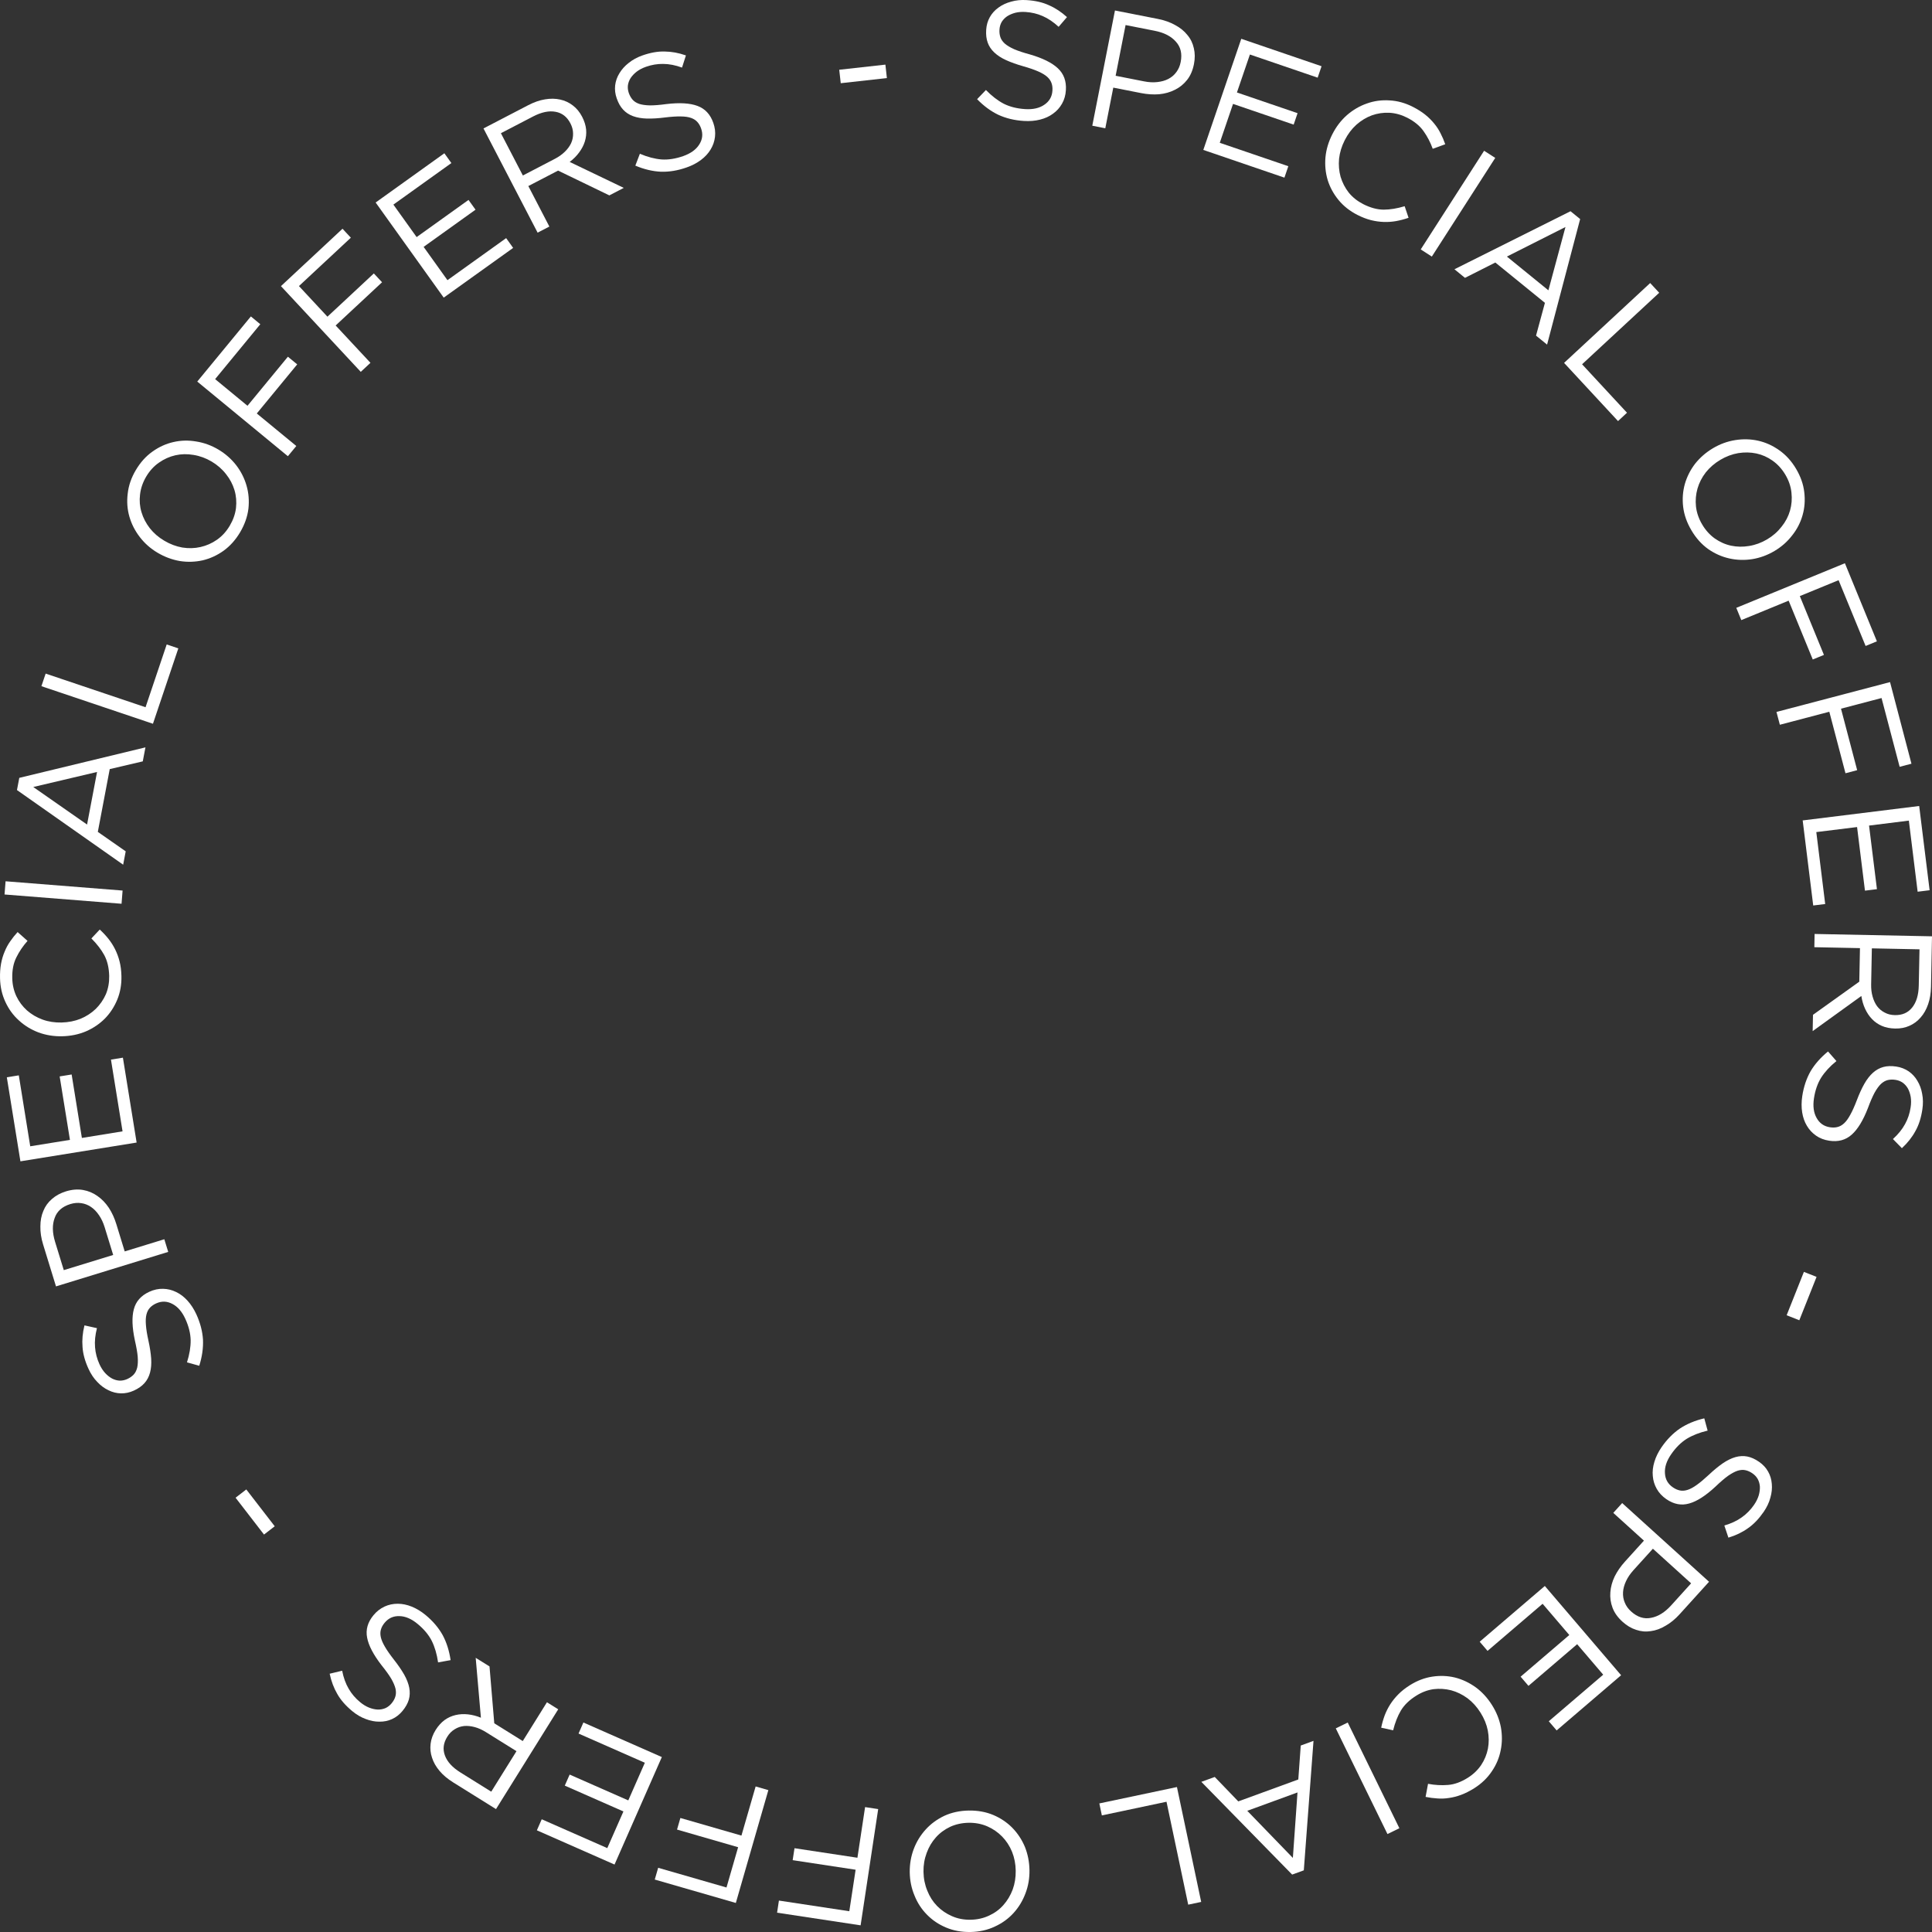 <svg width="60" height="60" viewBox="0 0 60 60" fill="none" xmlns="http://www.w3.org/2000/svg">
<rect x="0" y="0" width="60" height="60" fill="#333333" stroke="none"/>
<path d="M31.106 0.685C31.067 0.756 31.045 0.833 31.04 0.916C31.034 1.003 31.043 1.081 31.067 1.152C31.09 1.224 31.136 1.291 31.205 1.354C31.274 1.414 31.372 1.473 31.497 1.529C31.622 1.582 31.784 1.636 31.983 1.69C32.382 1.806 32.672 1.95 32.853 2.121C33.037 2.293 33.12 2.519 33.102 2.8C33.093 2.956 33.053 3.096 32.982 3.22C32.912 3.345 32.818 3.448 32.702 3.531C32.589 3.615 32.454 3.676 32.299 3.715C32.143 3.754 31.975 3.768 31.795 3.756C31.504 3.738 31.24 3.674 31.003 3.565C30.77 3.453 30.551 3.292 30.345 3.08L30.619 2.795C30.799 2.98 30.983 3.122 31.171 3.221C31.36 3.316 31.581 3.372 31.834 3.388C32.08 3.404 32.279 3.359 32.432 3.253C32.588 3.148 32.672 3.002 32.684 2.815C32.69 2.728 32.681 2.651 32.657 2.584C32.633 2.513 32.589 2.447 32.523 2.387C32.457 2.328 32.363 2.271 32.242 2.218C32.123 2.166 31.97 2.112 31.782 2.059C31.577 2.001 31.398 1.937 31.246 1.868C31.097 1.8 30.975 1.721 30.88 1.631C30.785 1.542 30.716 1.44 30.675 1.326C30.633 1.212 30.617 1.079 30.627 0.926C30.636 0.781 30.674 0.649 30.74 0.532C30.807 0.414 30.896 0.315 31.009 0.235C31.122 0.152 31.253 0.091 31.402 0.051C31.551 0.008 31.712 -0.008 31.885 0.003C32.152 0.02 32.382 0.073 32.574 0.162C32.771 0.247 32.958 0.37 33.136 0.531L32.877 0.833C32.715 0.684 32.55 0.572 32.381 0.499C32.215 0.426 32.039 0.384 31.851 0.372C31.734 0.364 31.625 0.373 31.526 0.398C31.431 0.424 31.347 0.46 31.274 0.508C31.205 0.556 31.149 0.615 31.106 0.685Z" fill="white"/>
<path fill-rule="evenodd" clip-rule="evenodd" d="M37.076 1.498C37.113 1.65 37.114 1.815 37.079 1.992C37.041 2.187 36.97 2.35 36.867 2.481C36.763 2.613 36.636 2.716 36.487 2.789C36.342 2.863 36.179 2.909 35.999 2.927C35.819 2.941 35.634 2.929 35.443 2.892L34.574 2.721L34.326 3.984L33.922 3.904L34.626 0.326L35.964 0.589C36.165 0.629 36.342 0.692 36.495 0.778C36.652 0.862 36.779 0.965 36.875 1.087C36.976 1.206 37.042 1.343 37.076 1.498ZM36.532 2.24C36.599 2.151 36.644 2.047 36.667 1.927C36.718 1.668 36.668 1.457 36.516 1.292C36.369 1.125 36.15 1.013 35.86 0.956L34.956 0.778L34.647 2.353L35.531 2.527C35.677 2.556 35.814 2.563 35.94 2.549C36.07 2.535 36.185 2.503 36.283 2.452C36.386 2.398 36.469 2.327 36.532 2.24Z" fill="white"/>
<path d="M41.042 2.057L38.549 1.205L37.37 4.656L39.889 5.517L40.01 5.162L37.881 4.435L38.293 3.227L40.176 3.87L40.297 3.515L38.414 2.872L38.817 1.693L40.921 2.412L41.042 2.057Z" fill="white"/>
<path d="M43.623 6.404L43.744 6.764C43.616 6.808 43.488 6.842 43.358 6.866C43.234 6.888 43.107 6.897 42.976 6.893C42.846 6.889 42.713 6.87 42.578 6.837C42.444 6.803 42.302 6.749 42.153 6.673C41.918 6.553 41.724 6.399 41.57 6.212C41.416 6.024 41.304 5.819 41.234 5.597C41.166 5.371 41.142 5.135 41.163 4.888C41.186 4.643 41.258 4.402 41.378 4.167C41.496 3.935 41.647 3.737 41.832 3.574C42.019 3.412 42.224 3.293 42.447 3.215C42.671 3.134 42.906 3.102 43.151 3.118C43.398 3.13 43.64 3.197 43.879 3.319C44.027 3.395 44.154 3.475 44.259 3.559C44.367 3.646 44.46 3.738 44.539 3.836C44.619 3.932 44.685 4.034 44.739 4.143C44.794 4.249 44.842 4.361 44.883 4.48L44.495 4.621C44.422 4.42 44.327 4.237 44.209 4.072C44.093 3.908 43.924 3.769 43.701 3.655C43.522 3.564 43.338 3.513 43.148 3.502C42.962 3.493 42.781 3.52 42.605 3.582C42.432 3.646 42.271 3.743 42.123 3.874C41.979 4.004 41.859 4.163 41.763 4.352C41.667 4.54 41.608 4.733 41.586 4.928C41.568 5.125 41.584 5.313 41.633 5.49C41.687 5.669 41.771 5.833 41.886 5.981C42.006 6.128 42.156 6.247 42.335 6.339C42.558 6.452 42.77 6.51 42.972 6.511C43.176 6.51 43.392 6.474 43.623 6.404Z" fill="white"/>
<path d="M46.09 4.682L44.122 7.746L44.467 7.968L46.436 4.904L46.09 4.682Z" fill="white"/>
<path fill-rule="evenodd" clip-rule="evenodd" d="M48.774 6.56L49.073 6.803L48.046 10.702L47.703 10.423L47.979 9.405L46.439 8.153L45.496 8.629L45.169 8.362L48.774 6.56ZM46.798 7.968L48.087 9.016L48.617 7.05L46.798 7.968Z" fill="white"/>
<path d="M48.574 11.27L50.249 13.077L50.528 12.818L49.133 11.313L51.528 9.092L51.248 8.79L48.574 11.27Z" fill="white"/>
<path fill-rule="evenodd" clip-rule="evenodd" d="M55.656 16.629C55.508 16.822 55.325 16.983 55.107 17.112C54.889 17.241 54.658 17.326 54.415 17.365C54.175 17.402 53.938 17.395 53.706 17.343C53.473 17.291 53.254 17.194 53.047 17.05C52.844 16.904 52.671 16.711 52.53 16.472C52.388 16.233 52.302 15.99 52.272 15.741C52.243 15.496 52.261 15.259 52.324 15.032C52.39 14.803 52.497 14.592 52.645 14.399C52.798 14.208 52.983 14.047 53.201 13.918C53.419 13.789 53.648 13.706 53.888 13.668C54.131 13.629 54.369 13.635 54.602 13.687C54.834 13.739 55.052 13.838 55.256 13.983C55.462 14.127 55.636 14.319 55.778 14.558C55.92 14.797 56.005 15.039 56.033 15.284C56.063 15.533 56.046 15.772 55.98 16.001C55.916 16.228 55.809 16.437 55.656 16.629ZM54.318 16.956C54.513 16.925 54.701 16.856 54.88 16.75C55.059 16.644 55.209 16.512 55.33 16.355C55.453 16.202 55.54 16.035 55.591 15.856C55.642 15.676 55.657 15.49 55.635 15.297C55.615 15.107 55.552 14.922 55.446 14.743C55.339 14.563 55.207 14.418 55.048 14.306C54.894 14.196 54.726 14.122 54.546 14.083C54.366 14.045 54.178 14.041 53.983 14.072C53.792 14.105 53.607 14.174 53.428 14.28C53.249 14.386 53.098 14.517 52.975 14.67C52.854 14.827 52.768 14.995 52.717 15.174C52.666 15.354 52.65 15.539 52.67 15.729C52.692 15.922 52.756 16.108 52.862 16.287C52.968 16.467 53.099 16.611 53.253 16.722C53.412 16.833 53.581 16.909 53.762 16.947C53.942 16.985 54.127 16.988 54.318 16.956Z" fill="white"/>
<path d="M58.289 19.917L57.295 17.492L53.922 18.877L54.078 19.258L55.548 18.654L56.297 20.481L56.644 20.339L55.895 18.512L57.099 18.018L57.938 20.061L58.289 19.917Z" fill="white"/>
<path d="M58.697 21.183L59.362 23.718L58.995 23.814L58.433 21.678L57.174 22.009L57.676 23.918L57.313 24.014L56.811 22.104L55.275 22.508L55.17 22.11L58.697 21.183Z" fill="white"/>
<path d="M59.926 27.647L59.602 25.031L55.984 25.479L56.311 28.121L56.683 28.075L56.407 25.841L57.673 25.685L57.918 27.66L58.29 27.614L58.045 25.639L59.281 25.485L59.554 27.693L59.926 27.647Z" fill="white"/>
<path fill-rule="evenodd" clip-rule="evenodd" d="M57.806 30.931L56.294 32.022L56.304 31.516L57.742 30.487L57.763 29.445L56.346 29.416L56.354 29.005L60 29.078L59.969 30.646C59.965 30.848 59.935 31.028 59.88 31.186C59.824 31.349 59.747 31.486 59.647 31.599C59.551 31.711 59.435 31.798 59.298 31.858C59.165 31.917 59.017 31.946 58.854 31.942C58.701 31.939 58.564 31.912 58.444 31.861C58.327 31.81 58.224 31.739 58.136 31.647C58.05 31.558 57.98 31.452 57.923 31.33C57.866 31.207 57.827 31.074 57.806 30.931ZM58.53 31.446C58.623 31.497 58.728 31.523 58.846 31.525C59.076 31.53 59.254 31.452 59.383 31.291C59.514 31.13 59.583 30.902 59.589 30.607L59.612 29.482L58.132 29.452L58.11 30.572C58.107 30.708 58.122 30.833 58.155 30.949C58.187 31.064 58.234 31.164 58.294 31.248C58.359 31.333 58.437 31.399 58.53 31.446Z" fill="white"/>
<path d="M58.866 33.536C58.948 33.548 59.023 33.577 59.09 33.623C59.156 33.671 59.21 33.732 59.252 33.805C59.293 33.882 59.322 33.969 59.339 34.066C59.355 34.167 59.354 34.276 59.336 34.392C59.308 34.578 59.251 34.75 59.163 34.909C59.075 35.071 58.95 35.226 58.787 35.374L59.065 35.658C59.241 35.495 59.38 35.319 59.482 35.131C59.588 34.947 59.66 34.723 59.7 34.458C59.726 34.287 59.725 34.125 59.695 33.973C59.669 33.821 59.619 33.685 59.546 33.565C59.476 33.446 59.386 33.348 59.275 33.271C59.163 33.195 59.036 33.145 58.892 33.123C58.74 33.1 58.606 33.105 58.489 33.136C58.372 33.168 58.265 33.227 58.167 33.314C58.07 33.401 57.98 33.516 57.899 33.658C57.817 33.803 57.738 33.976 57.663 34.175C57.593 34.358 57.526 34.506 57.463 34.619C57.4 34.736 57.336 34.825 57.27 34.885C57.205 34.945 57.136 34.984 57.063 35.001C56.994 35.019 56.916 35.021 56.83 35.008C56.645 34.98 56.507 34.883 56.416 34.718C56.325 34.557 56.297 34.354 56.334 34.111C56.372 33.86 56.447 33.645 56.559 33.465C56.674 33.286 56.831 33.115 57.032 32.952L56.771 32.654C56.543 32.841 56.362 33.045 56.23 33.267C56.101 33.494 56.015 33.751 55.971 34.04C55.944 34.218 55.943 34.387 55.968 34.545C55.993 34.703 56.042 34.843 56.115 34.963C56.188 35.086 56.283 35.188 56.401 35.27C56.518 35.351 56.654 35.403 56.809 35.426C57.087 35.468 57.32 35.405 57.507 35.237C57.693 35.072 57.862 34.796 58.012 34.407C58.083 34.215 58.151 34.058 58.215 33.938C58.282 33.818 58.349 33.726 58.415 33.662C58.484 33.599 58.555 33.559 58.628 33.542C58.701 33.525 58.78 33.523 58.866 33.536Z" fill="white"/>
<path d="M55.879 41.002L55.486 40.846L56.022 39.499L56.415 39.655L55.879 41.002Z" fill="white"/>
<path d="M54.426 45.758C54.494 45.805 54.549 45.864 54.589 45.934C54.627 46.006 54.649 46.085 54.655 46.169C54.658 46.255 54.646 46.346 54.619 46.441C54.589 46.539 54.541 46.636 54.474 46.734C54.368 46.888 54.24 47.018 54.093 47.122C53.943 47.23 53.762 47.314 53.551 47.376L53.677 47.753C53.906 47.684 54.108 47.587 54.282 47.462C54.458 47.342 54.621 47.172 54.773 46.952C54.871 46.809 54.941 46.663 54.98 46.513C55.023 46.366 55.038 46.222 55.025 46.082C55.014 45.944 54.976 45.816 54.909 45.699C54.843 45.581 54.749 45.481 54.629 45.398C54.504 45.311 54.381 45.256 54.262 45.233C54.143 45.21 54.02 45.217 53.895 45.252C53.769 45.288 53.639 45.352 53.503 45.444C53.366 45.539 53.219 45.66 53.064 45.806C52.921 45.939 52.797 46.043 52.691 46.118C52.583 46.195 52.486 46.247 52.401 46.272C52.316 46.298 52.237 46.303 52.164 46.286C52.094 46.271 52.023 46.239 51.952 46.19C51.797 46.084 51.715 45.937 51.706 45.748C51.694 45.563 51.758 45.369 51.898 45.166C52.042 44.957 52.203 44.797 52.382 44.684C52.564 44.573 52.781 44.488 53.032 44.429L52.928 44.048C52.641 44.115 52.389 44.221 52.173 44.363C51.958 44.51 51.768 44.703 51.602 44.943C51.5 45.092 51.425 45.243 51.379 45.397C51.332 45.55 51.315 45.697 51.329 45.837C51.34 45.979 51.381 46.113 51.451 46.237C51.521 46.362 51.621 46.468 51.749 46.557C51.981 46.717 52.218 46.762 52.459 46.692C52.699 46.626 52.972 46.451 53.277 46.167C53.425 46.025 53.555 45.914 53.665 45.834C53.778 45.756 53.878 45.702 53.965 45.674C54.055 45.647 54.136 45.642 54.209 45.659C54.282 45.675 54.354 45.708 54.426 45.758Z" fill="white"/>
<path fill-rule="evenodd" clip-rule="evenodd" d="M50.812 50.616C50.663 50.569 50.521 50.485 50.388 50.364C50.241 50.232 50.138 50.087 50.079 49.931C50.02 49.774 49.997 49.613 50.011 49.448C50.023 49.285 50.067 49.122 50.145 48.959C50.225 48.798 50.331 48.645 50.461 48.501L51.054 47.846L50.102 46.984L50.378 46.679L53.076 49.123L52.161 50.133C52.024 50.284 51.879 50.403 51.726 50.489C51.574 50.581 51.421 50.636 51.267 50.656C51.114 50.681 50.962 50.667 50.812 50.616ZM50.458 49.768C50.499 49.872 50.565 49.964 50.655 50.045C50.851 50.222 51.057 50.288 51.276 50.243C51.495 50.203 51.703 50.073 51.901 49.855L52.519 49.172L51.332 48.097L50.728 48.764C50.628 48.875 50.551 48.988 50.498 49.103C50.443 49.221 50.411 49.336 50.405 49.447C50.398 49.562 50.416 49.67 50.458 49.768Z" fill="white"/>
<path d="M48.343 53.74L50.345 52.026L47.976 49.254L45.953 50.985L46.197 51.27L47.907 49.807L48.736 50.777L47.224 52.071L47.468 52.356L48.98 51.062L49.789 52.009L48.099 53.455L48.343 53.74Z" fill="white"/>
<path d="M43.265 53.736L42.894 53.655C42.921 53.523 42.958 53.395 43.003 53.272C43.048 53.154 43.105 53.04 43.175 52.93C43.246 52.82 43.33 52.715 43.428 52.617C43.525 52.518 43.645 52.424 43.786 52.335C44.009 52.195 44.241 52.106 44.48 52.07C44.72 52.033 44.954 52.042 45.181 52.096C45.409 52.153 45.624 52.254 45.826 52.398C46.025 52.543 46.194 52.728 46.335 52.951C46.474 53.171 46.566 53.403 46.612 53.645C46.655 53.889 46.653 54.126 46.605 54.357C46.56 54.591 46.468 54.809 46.329 55.012C46.191 55.218 46.01 55.392 45.784 55.535C45.643 55.623 45.509 55.691 45.383 55.738C45.253 55.787 45.126 55.82 45.001 55.837C44.879 55.857 44.757 55.862 44.635 55.852C44.516 55.845 44.395 55.829 44.273 55.804L44.349 55.398C44.559 55.438 44.766 55.45 44.968 55.433C45.168 55.418 45.374 55.343 45.585 55.21C45.756 55.102 45.894 54.97 46 54.813C46.103 54.657 46.173 54.488 46.209 54.305C46.243 54.124 46.242 53.936 46.205 53.741C46.167 53.551 46.092 53.367 45.979 53.188C45.866 53.008 45.731 52.859 45.575 52.741C45.415 52.624 45.246 52.542 45.068 52.494C44.887 52.448 44.703 52.436 44.517 52.459C44.329 52.487 44.15 52.555 43.98 52.663C43.768 52.796 43.61 52.949 43.506 53.122C43.403 53.297 43.323 53.502 43.265 53.736Z" fill="white"/>
<path d="M43.459 56.777L41.855 53.495L41.484 53.676L43.089 56.958L43.459 56.777Z" fill="white"/>
<path fill-rule="evenodd" clip-rule="evenodd" d="M40.491 58.085L40.129 58.217L37.309 55.337L37.725 55.185L38.456 55.944L40.32 55.263L40.396 54.209L40.792 54.064L40.491 58.085ZM40.295 55.666L38.735 56.236L40.151 57.699L40.295 55.666Z" fill="white"/>
<path d="M36.551 55.498L34.141 56.007L34.219 56.379L36.227 55.955L36.901 59.151L37.304 59.066L36.551 55.498Z" fill="white"/>
<path fill-rule="evenodd" clip-rule="evenodd" d="M28.4 58.866C28.306 58.642 28.257 58.403 28.253 58.149C28.249 57.896 28.29 57.654 28.377 57.423C28.463 57.196 28.587 56.994 28.747 56.818C28.907 56.641 29.101 56.499 29.329 56.391C29.556 56.287 29.809 56.233 30.087 56.228C30.364 56.224 30.619 56.27 30.849 56.367C31.077 56.464 31.273 56.596 31.439 56.764C31.605 56.935 31.735 57.132 31.829 57.356C31.92 57.584 31.967 57.825 31.971 58.078C31.975 58.332 31.934 58.572 31.847 58.8C31.761 59.03 31.637 59.234 31.477 59.41C31.317 59.586 31.123 59.727 30.895 59.831C30.668 59.939 30.415 59.995 30.137 60C29.86 60.004 29.607 59.958 29.38 59.861C29.149 59.764 28.951 59.63 28.785 59.459C28.619 59.291 28.491 59.094 28.4 58.866ZM28.78 57.541C28.71 57.727 28.676 57.923 28.68 58.132C28.683 58.34 28.723 58.536 28.799 58.719C28.871 58.902 28.973 59.06 29.103 59.193C29.234 59.327 29.389 59.432 29.567 59.509C29.742 59.586 29.933 59.623 30.142 59.619C30.35 59.616 30.542 59.573 30.718 59.49C30.89 59.411 31.038 59.303 31.16 59.165C31.283 59.028 31.38 58.866 31.45 58.681C31.516 58.499 31.547 58.304 31.544 58.096C31.541 57.887 31.503 57.692 31.43 57.509C31.355 57.326 31.251 57.168 31.121 57.035C30.99 56.901 30.837 56.796 30.662 56.719C30.484 56.642 30.291 56.605 30.082 56.608C29.874 56.612 29.684 56.653 29.511 56.732C29.336 56.815 29.186 56.925 29.064 57.063C28.941 57.2 28.846 57.36 28.78 57.541Z" fill="white"/>
<path d="M24.133 59.4L26.727 59.793L27.273 56.183L26.866 56.121L26.628 57.694L24.674 57.398L24.617 57.769L26.572 58.066L26.376 59.355L24.19 59.024L24.133 59.4Z" fill="white"/>
<path d="M22.852 59.098L20.334 58.371L20.44 58.006L22.562 58.618L22.923 57.367L21.026 56.819L21.13 56.459L23.026 57.006L23.467 55.48L23.862 55.594L22.852 59.098Z" fill="white"/>
<path d="M16.673 56.842L19.085 57.905L20.554 54.567L18.118 53.494L17.967 53.837L20.026 54.744L19.512 55.913L17.691 55.111L17.54 55.454L19.361 56.256L18.86 57.395L16.824 56.499L16.673 56.842Z" fill="white"/>
<path fill-rule="evenodd" clip-rule="evenodd" d="M14.935 53.345L14.773 51.485L15.202 51.752L15.35 53.518L16.235 54.07L16.986 52.865L17.336 53.084L15.404 56.183L14.071 55.352C13.9 55.245 13.761 55.128 13.652 54.999C13.541 54.868 13.463 54.731 13.417 54.587C13.369 54.447 13.355 54.303 13.373 54.154C13.39 54.009 13.442 53.867 13.528 53.728C13.609 53.598 13.703 53.495 13.808 53.417C13.912 53.342 14.026 53.291 14.151 53.262C14.271 53.234 14.398 53.227 14.533 53.241C14.667 53.256 14.801 53.29 14.935 53.345ZM14.121 53.704C14.03 53.758 13.953 53.835 13.891 53.936C13.769 54.131 13.745 54.324 13.817 54.517C13.888 54.713 14.049 54.889 14.299 55.045L15.256 55.642L16.04 54.384L15.088 53.791C14.973 53.719 14.857 53.667 14.741 53.636C14.626 53.605 14.516 53.594 14.412 53.603C14.306 53.615 14.209 53.648 14.121 53.704Z" fill="white"/>
<path d="M12.16 52.9C12.107 52.964 12.044 53.013 11.971 53.047C11.895 53.079 11.815 53.094 11.731 53.092C11.644 53.088 11.555 53.068 11.463 53.032C11.368 52.994 11.275 52.938 11.184 52.862C11.039 52.743 10.921 52.605 10.83 52.448C10.736 52.289 10.668 52.102 10.626 51.886L10.238 51.979C10.288 52.213 10.367 52.423 10.475 52.608C10.579 52.793 10.734 52.97 10.94 53.141C11.074 53.252 11.213 53.333 11.359 53.386C11.502 53.442 11.644 53.469 11.785 53.468C11.923 53.47 12.054 53.443 12.177 53.387C12.3 53.331 12.408 53.246 12.501 53.134C12.598 53.016 12.663 52.899 12.697 52.782C12.73 52.666 12.734 52.543 12.71 52.415C12.685 52.286 12.633 52.151 12.553 52.008C12.47 51.863 12.363 51.706 12.231 51.539C12.111 51.385 12.018 51.252 11.953 51.139C11.886 51.025 11.843 50.924 11.825 50.837C11.807 50.75 11.809 50.671 11.832 50.599C11.852 50.531 11.89 50.463 11.946 50.396C12.065 50.252 12.219 50.183 12.407 50.19C12.593 50.194 12.78 50.275 12.97 50.433C13.165 50.594 13.312 50.769 13.408 50.957C13.503 51.148 13.568 51.371 13.605 51.627L13.994 51.557C13.951 51.265 13.869 51.005 13.746 50.777C13.619 50.55 13.443 50.343 13.218 50.157C13.079 50.042 12.935 49.955 12.786 49.895C12.638 49.835 12.493 49.806 12.352 49.806C12.209 49.805 12.073 49.834 11.943 49.893C11.813 49.953 11.698 50.042 11.598 50.163C11.419 50.38 11.353 50.611 11.401 50.858C11.447 51.103 11.597 51.39 11.852 51.719C11.981 51.879 12.081 52.018 12.151 52.135C12.219 52.254 12.263 52.358 12.284 52.448C12.303 52.54 12.3 52.621 12.277 52.692C12.255 52.764 12.216 52.833 12.16 52.9Z" fill="white"/>
<path d="M7.316 46.513L7.649 46.256L8.532 47.4L8.199 47.657L7.316 46.513Z" fill="white"/>
<path d="M3.953 42.827C3.877 42.861 3.799 42.878 3.718 42.877C3.636 42.873 3.558 42.851 3.483 42.813C3.407 42.772 3.335 42.715 3.267 42.643C3.198 42.567 3.139 42.476 3.09 42.369C3.012 42.198 2.966 42.022 2.952 41.842C2.936 41.658 2.956 41.459 3.011 41.247L2.623 41.161C2.565 41.394 2.545 41.617 2.563 41.831C2.576 42.043 2.638 42.27 2.75 42.513C2.822 42.671 2.912 42.806 3.02 42.916C3.125 43.029 3.241 43.115 3.368 43.175C3.492 43.237 3.621 43.269 3.756 43.272C3.891 43.275 4.025 43.246 4.158 43.186C4.297 43.122 4.407 43.045 4.487 42.954C4.568 42.864 4.625 42.755 4.659 42.629C4.693 42.503 4.705 42.358 4.695 42.194C4.683 42.028 4.655 41.84 4.609 41.632C4.567 41.441 4.541 41.281 4.532 41.151C4.521 41.019 4.526 40.91 4.548 40.823C4.569 40.737 4.606 40.667 4.657 40.612C4.706 40.56 4.769 40.515 4.848 40.479C5.019 40.401 5.187 40.406 5.353 40.494C5.518 40.579 5.652 40.733 5.755 40.957C5.861 41.188 5.916 41.409 5.921 41.62C5.923 41.833 5.885 42.063 5.807 42.309L6.188 42.415C6.277 42.134 6.315 41.864 6.304 41.605C6.288 41.345 6.219 41.083 6.098 40.817C6.022 40.653 5.931 40.512 5.823 40.393C5.715 40.274 5.598 40.185 5.471 40.125C5.342 40.061 5.207 40.028 5.064 40.025C4.921 40.021 4.779 40.052 4.637 40.117C4.381 40.235 4.221 40.415 4.157 40.658C4.091 40.899 4.102 41.222 4.189 41.629C4.235 41.83 4.265 41.998 4.277 42.134C4.287 42.271 4.281 42.384 4.261 42.473C4.238 42.564 4.2 42.637 4.149 42.691C4.097 42.745 4.032 42.791 3.953 42.827Z" fill="white"/>
<path fill-rule="evenodd" clip-rule="evenodd" d="M1.613 37.236C1.73 37.132 1.875 37.053 2.047 36.999C2.236 36.941 2.414 36.927 2.579 36.956C2.744 36.985 2.894 37.048 3.029 37.145C3.163 37.238 3.28 37.36 3.381 37.511C3.479 37.662 3.556 37.831 3.613 38.017L3.873 38.864L5.103 38.486L5.224 38.879L1.739 39.95L1.338 38.645C1.278 38.45 1.25 38.264 1.254 38.088C1.254 37.91 1.284 37.75 1.346 37.607C1.403 37.463 1.492 37.339 1.613 37.236ZM2.525 37.365C2.414 37.348 2.301 37.358 2.185 37.393C1.932 37.471 1.77 37.615 1.697 37.827C1.619 38.036 1.624 38.281 1.71 38.564L1.981 39.445L3.515 38.974L3.25 38.112C3.206 37.969 3.148 37.846 3.076 37.741C3.003 37.632 2.92 37.547 2.828 37.484C2.732 37.419 2.631 37.38 2.525 37.365Z" fill="white"/>
<path d="M0.212 33.456L0.634 36.066L4.243 35.483L3.817 32.847L3.446 32.907L3.806 35.135L2.543 35.34L2.225 33.369L1.853 33.429L2.172 35.4L0.939 35.599L0.584 33.396L0.212 33.456Z" fill="white"/>
<path d="M2.838 29.144L3.098 28.868C3.197 28.959 3.288 29.056 3.37 29.159C3.448 29.258 3.517 29.365 3.575 29.482C3.633 29.599 3.68 29.725 3.714 29.86C3.748 29.994 3.767 30.145 3.771 30.312C3.777 30.576 3.734 30.82 3.642 31.044C3.549 31.268 3.422 31.464 3.259 31.631C3.092 31.798 2.896 31.931 2.669 32.03C2.442 32.126 2.196 32.176 1.932 32.182C1.672 32.188 1.426 32.148 1.195 32.063C0.964 31.975 0.761 31.851 0.588 31.691C0.41 31.532 0.271 31.341 0.168 31.117C0.063 30.894 0.007 30.648 0.001 30.381C-0.003 30.214 0.008 30.065 0.032 29.932C0.057 29.796 0.094 29.67 0.144 29.554C0.19 29.439 0.248 29.331 0.319 29.232C0.386 29.134 0.462 29.038 0.547 28.946L0.855 29.22C0.713 29.38 0.597 29.551 0.507 29.734C0.417 29.913 0.375 30.128 0.381 30.378C0.385 30.579 0.428 30.766 0.508 30.938C0.588 31.106 0.698 31.253 0.836 31.378C0.974 31.5 1.136 31.596 1.322 31.664C1.504 31.73 1.701 31.76 1.912 31.755C2.124 31.75 2.321 31.711 2.504 31.638C2.686 31.561 2.843 31.458 2.976 31.33C3.108 31.198 3.213 31.047 3.289 30.875C3.361 30.7 3.395 30.511 3.391 30.31C3.385 30.06 3.335 29.845 3.241 29.667C3.143 29.488 3.009 29.314 2.838 29.144Z" fill="white"/>
<path d="M0.141 27.779L3.775 28.067L3.807 27.657L0.173 27.369L0.141 27.779Z" fill="white"/>
<path fill-rule="evenodd" clip-rule="evenodd" d="M0.527 24.536L0.599 24.157L4.517 23.21L4.434 23.645L3.408 23.885L3.038 25.835L3.904 26.439L3.825 26.854L0.527 24.536ZM2.704 25.607L3.014 23.974L1.033 24.441L2.704 25.607Z" fill="white"/>
<path d="M4.75 22.477L5.538 20.136L5.177 20.014L4.52 21.964L1.418 20.919L1.286 21.31L4.75 22.477Z" fill="white"/>
<path fill-rule="evenodd" clip-rule="evenodd" d="M6.095 13.711C6.335 13.749 6.564 13.832 6.782 13.961C7 14.091 7.184 14.253 7.335 14.447C7.483 14.64 7.59 14.851 7.656 15.08C7.723 15.309 7.742 15.549 7.715 15.799C7.684 16.047 7.598 16.291 7.457 16.53C7.315 16.769 7.142 16.961 6.939 17.107C6.737 17.25 6.522 17.348 6.292 17.402C6.06 17.453 5.823 17.461 5.583 17.423C5.342 17.381 5.112 17.295 4.894 17.166C4.676 17.037 4.493 16.875 4.345 16.683C4.194 16.488 4.085 16.276 4.019 16.047C3.953 15.819 3.935 15.58 3.966 15.331C3.993 15.081 4.077 14.836 4.219 14.597C4.361 14.358 4.532 14.168 4.734 14.025C4.938 13.879 5.156 13.78 5.388 13.728C5.618 13.675 5.853 13.669 6.095 13.711ZM7.023 14.729C6.902 14.572 6.752 14.441 6.573 14.334C6.394 14.228 6.206 14.159 6.011 14.128C5.817 14.094 5.629 14.098 5.447 14.139C5.265 14.18 5.095 14.257 4.936 14.368C4.779 14.477 4.647 14.621 4.541 14.8C4.435 14.979 4.371 15.166 4.349 15.359C4.326 15.547 4.341 15.729 4.394 15.906C4.446 16.083 4.533 16.249 4.654 16.406C4.774 16.558 4.924 16.687 5.103 16.793C5.282 16.899 5.469 16.97 5.662 17.004C5.858 17.035 6.046 17.03 6.228 16.988C6.41 16.947 6.58 16.872 6.737 16.763C6.896 16.652 7.029 16.506 7.135 16.327C7.241 16.148 7.306 15.964 7.329 15.776C7.35 15.583 7.335 15.398 7.282 15.221C7.229 15.045 7.143 14.88 7.023 14.729Z" fill="white"/>
<path d="M7.791 9.827L6.126 11.85L8.94 14.168L9.202 13.851L7.975 12.841L9.23 11.316L8.941 11.078L7.686 12.602L6.681 11.774L8.084 10.069L7.791 9.827Z" fill="white"/>
<path d="M8.725 8.886L10.637 7.104L10.896 7.382L9.284 8.884L10.169 9.835L11.61 8.492L11.865 8.766L10.424 10.108L11.505 11.268L11.204 11.548L8.725 8.886Z" fill="white"/>
<path d="M13.8 4.76L11.666 6.289L13.78 9.243L15.936 7.699L15.719 7.395L13.896 8.701L13.156 7.667L14.768 6.512L14.55 6.209L12.939 7.363L12.217 6.354L14.018 5.064L13.8 4.76Z" fill="white"/>
<path fill-rule="evenodd" clip-rule="evenodd" d="M17.692 5.029L19.372 5.835L18.924 6.068L17.332 5.298L16.408 5.778L17.061 7.036L16.696 7.225L15.015 3.989L16.406 3.266C16.585 3.173 16.757 3.113 16.923 3.086C17.092 3.057 17.25 3.059 17.396 3.092C17.541 3.123 17.672 3.184 17.79 3.275C17.907 3.363 18.002 3.48 18.078 3.625C18.148 3.76 18.19 3.893 18.203 4.024C18.214 4.151 18.2 4.275 18.162 4.397C18.125 4.514 18.066 4.627 17.985 4.735C17.905 4.844 17.807 4.942 17.692 5.029ZM17.797 4.146C17.797 4.041 17.769 3.936 17.715 3.831C17.609 3.627 17.455 3.508 17.253 3.472C17.049 3.433 16.816 3.482 16.554 3.618L15.556 4.137L16.238 5.45L17.231 4.933C17.351 4.871 17.454 4.798 17.54 4.714C17.626 4.631 17.691 4.542 17.736 4.448C17.78 4.351 17.8 4.25 17.797 4.146Z" fill="white"/>
<path d="M19.528 2.888C19.501 2.81 19.491 2.731 19.5 2.651C19.512 2.569 19.54 2.493 19.585 2.423C19.633 2.351 19.696 2.285 19.774 2.224C19.855 2.163 19.951 2.113 20.062 2.074C20.238 2.012 20.416 1.982 20.597 1.985C20.781 1.986 20.976 2.024 21.181 2.099L21.302 1.721C21.076 1.642 20.857 1.602 20.643 1.6C20.432 1.593 20.201 1.634 19.95 1.722C19.786 1.78 19.645 1.857 19.525 1.954C19.404 2.048 19.308 2.155 19.236 2.276C19.164 2.393 19.12 2.518 19.104 2.652C19.089 2.786 19.105 2.921 19.154 3.058C19.204 3.202 19.27 3.318 19.353 3.406C19.435 3.495 19.537 3.562 19.659 3.607C19.782 3.652 19.924 3.677 20.087 3.682C20.254 3.686 20.442 3.675 20.653 3.648C20.846 3.624 21.007 3.614 21.137 3.616C21.269 3.617 21.377 3.632 21.46 3.662C21.544 3.691 21.61 3.734 21.659 3.79C21.707 3.843 21.746 3.91 21.774 3.992C21.836 4.168 21.816 4.335 21.713 4.492C21.614 4.648 21.448 4.766 21.217 4.848C20.979 4.931 20.754 4.966 20.544 4.952C20.332 4.934 20.108 4.876 19.872 4.775L19.731 5.144C20.002 5.258 20.267 5.321 20.524 5.333C20.783 5.341 21.05 5.297 21.324 5.2C21.494 5.141 21.642 5.063 21.77 4.967C21.898 4.871 21.997 4.762 22.069 4.642C22.143 4.52 22.189 4.389 22.205 4.247C22.221 4.106 22.204 3.962 22.152 3.815C22.059 3.55 21.895 3.375 21.66 3.289C21.427 3.202 21.106 3.183 20.694 3.232C20.491 3.26 20.322 3.273 20.186 3.273C20.049 3.27 19.937 3.254 19.85 3.226C19.762 3.195 19.694 3.151 19.645 3.095C19.596 3.039 19.557 2.97 19.528 2.888Z" fill="white"/>
<path d="M27.497 2.007L27.543 2.425L26.11 2.584L26.063 2.166L27.497 2.007Z" fill="white"/>
</svg>
